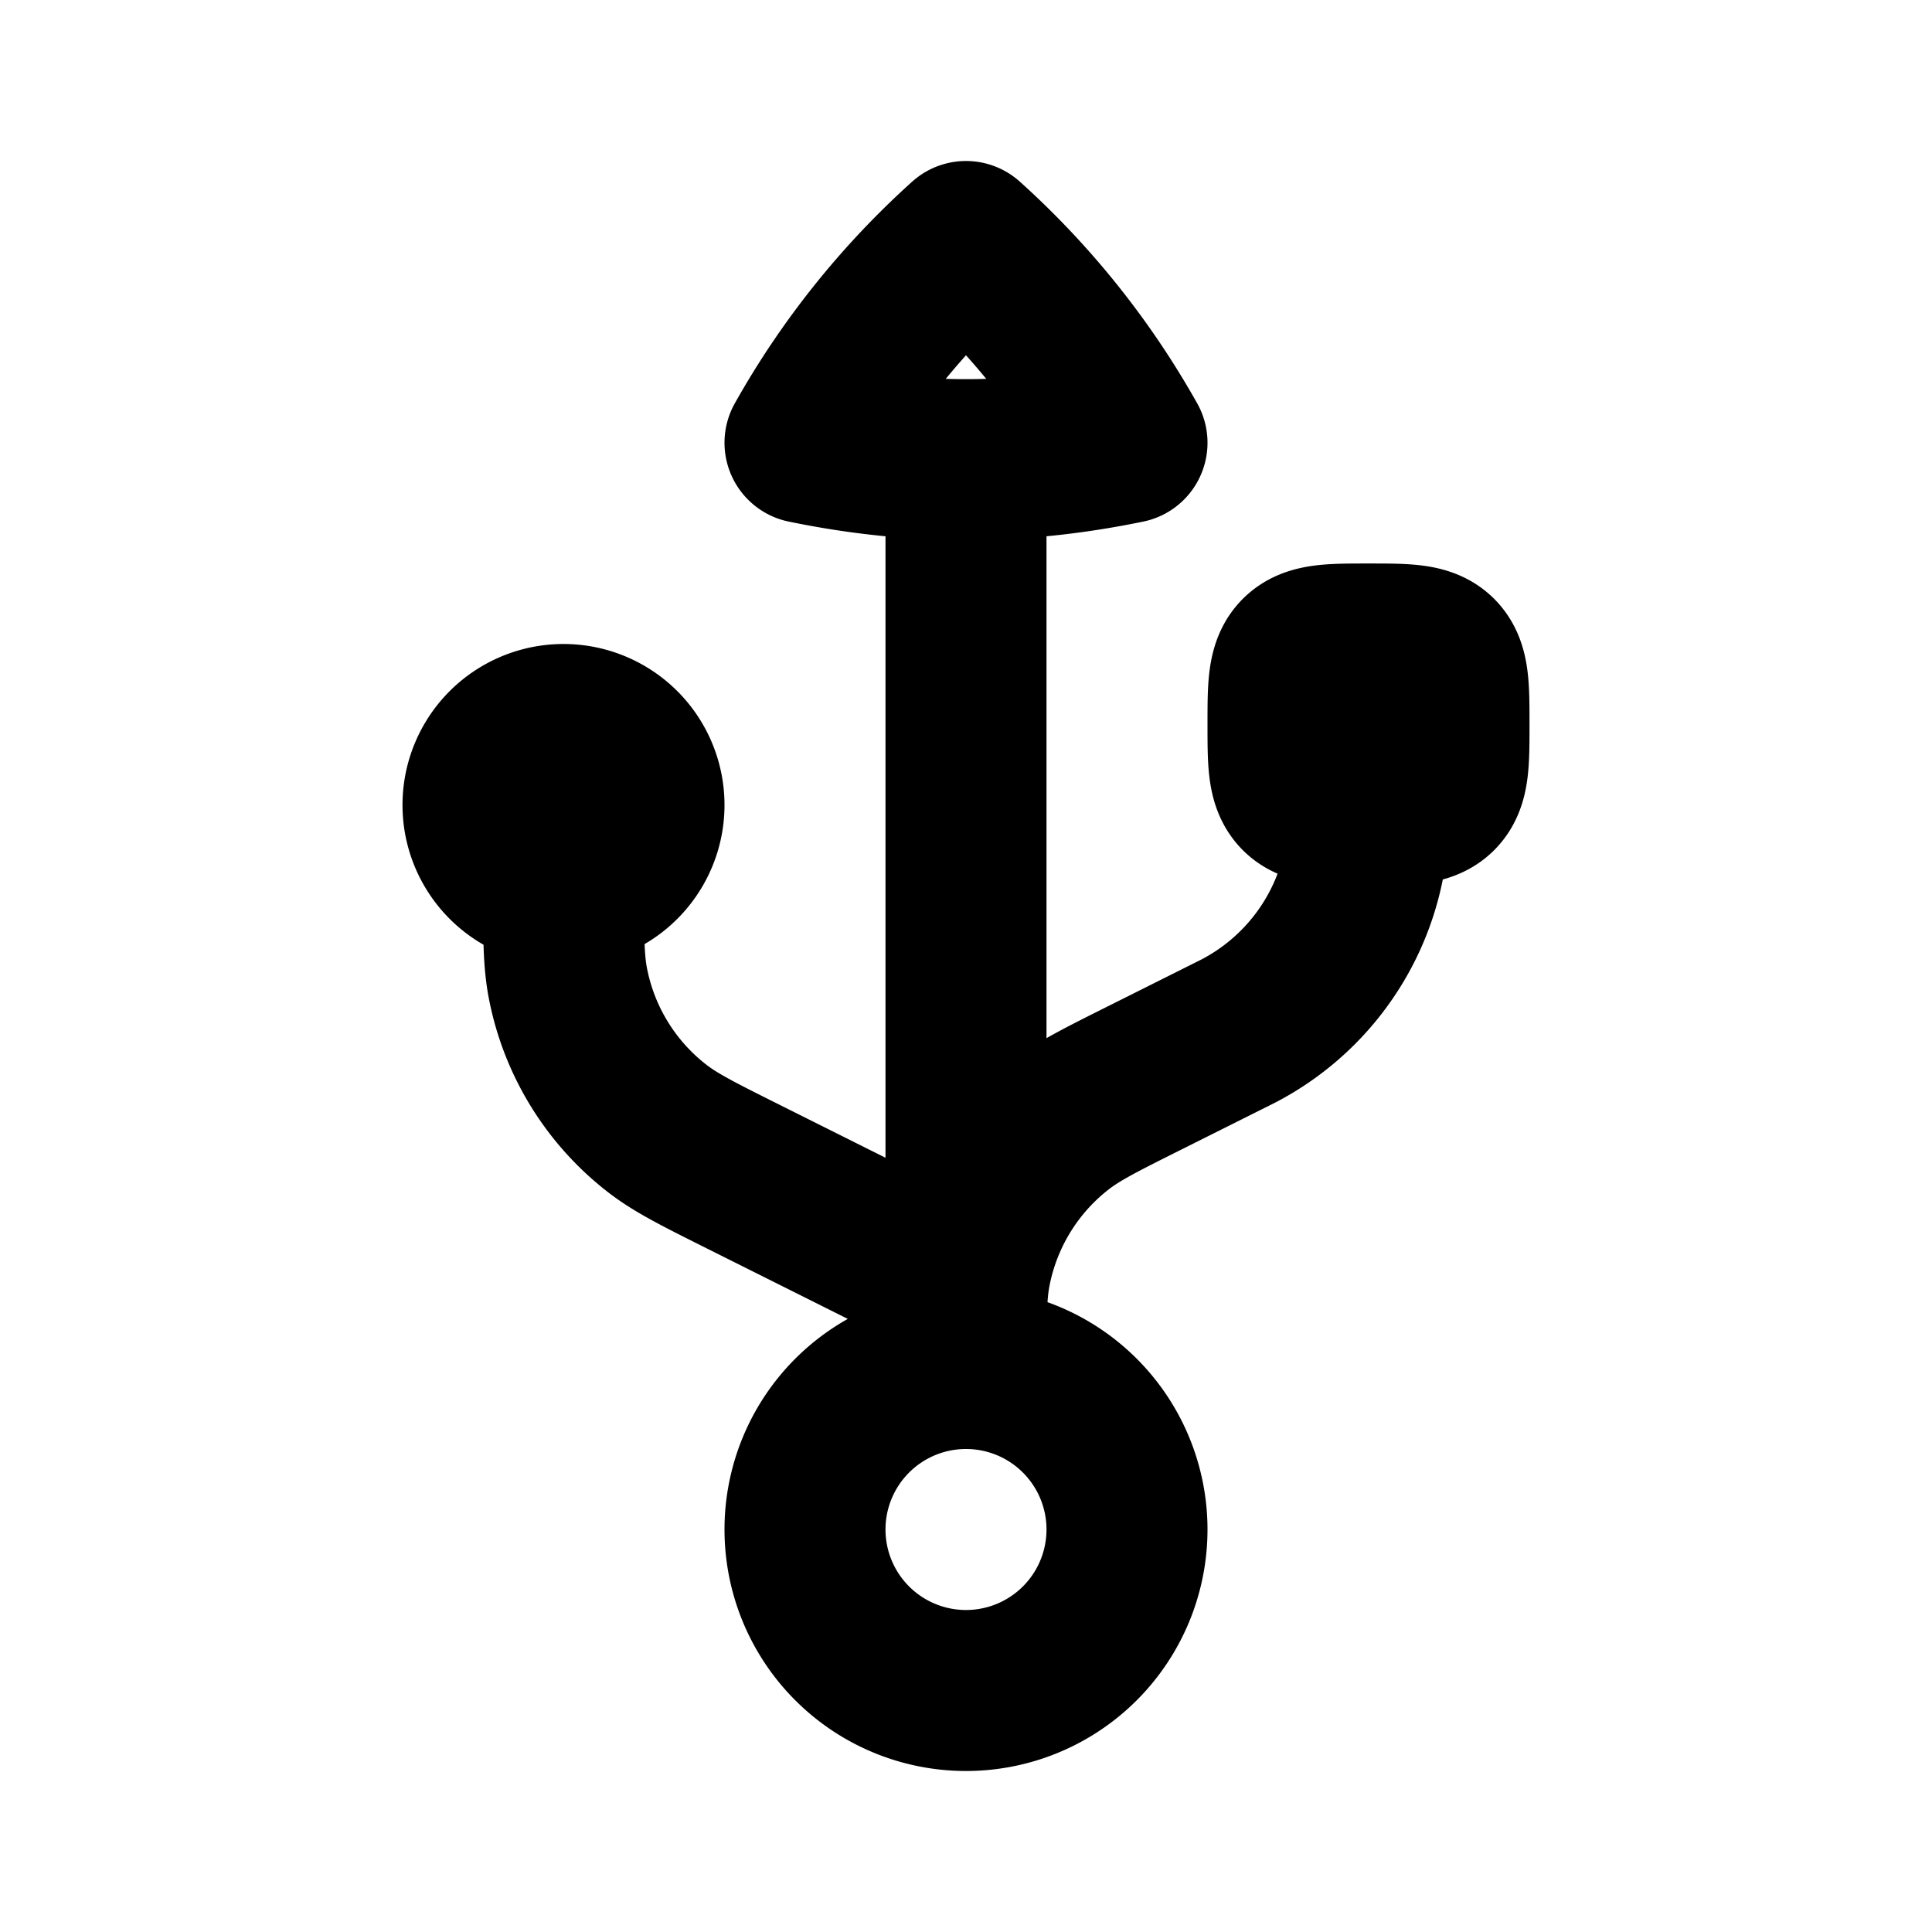 <svg xmlns="http://www.w3.org/2000/svg" width="24" height="24" viewBox="0 0 24 24" fill="none">
    <path stroke="currentColor" stroke-linejoin="round" stroke-width="2" d="M12 17a2 2 0 1 0 0 4 2 2 0 0 0 0-4Zm0 0V5.5M12 17c0-.37 0-.555-.058-.718a.999.999 0 0 0-.22-.357c-.12-.124-.286-.207-.616-.372l-1.87-.935c-.558-.279-.837-.419-1.067-.596a3 3 0 0 1-1.113-1.801C7 11.936 7 11.624 7 11m5 6c0-.624 0-.936.056-1.22a3 3 0 0 1 1.113-1.802c.23-.177.509-.317 1.067-.596l.975-.488c.126-.063.19-.094.246-.126a3 3 0 0 0 1.54-2.492C17 10.212 17 10.142 17 10M7 11a1 1 0 1 0 0-2 1 1 0 0 0 0 2Zm5-8a9.845 9.845 0 0 0-2 2.5c1.36.28 2.64.28 4 0A9.845 9.845 0 0 0 12 3Zm5 7c.471 0 .707 0 .854-.146C18 9.707 18 9.47 18 9s0-.707-.146-.854C17.707 8 17.47 8 17 8s-.707 0-.854.146C16 8.293 16 8.53 16 9s0 .707.146.854c.147.146.383.146.854.146Z"/>
</svg>